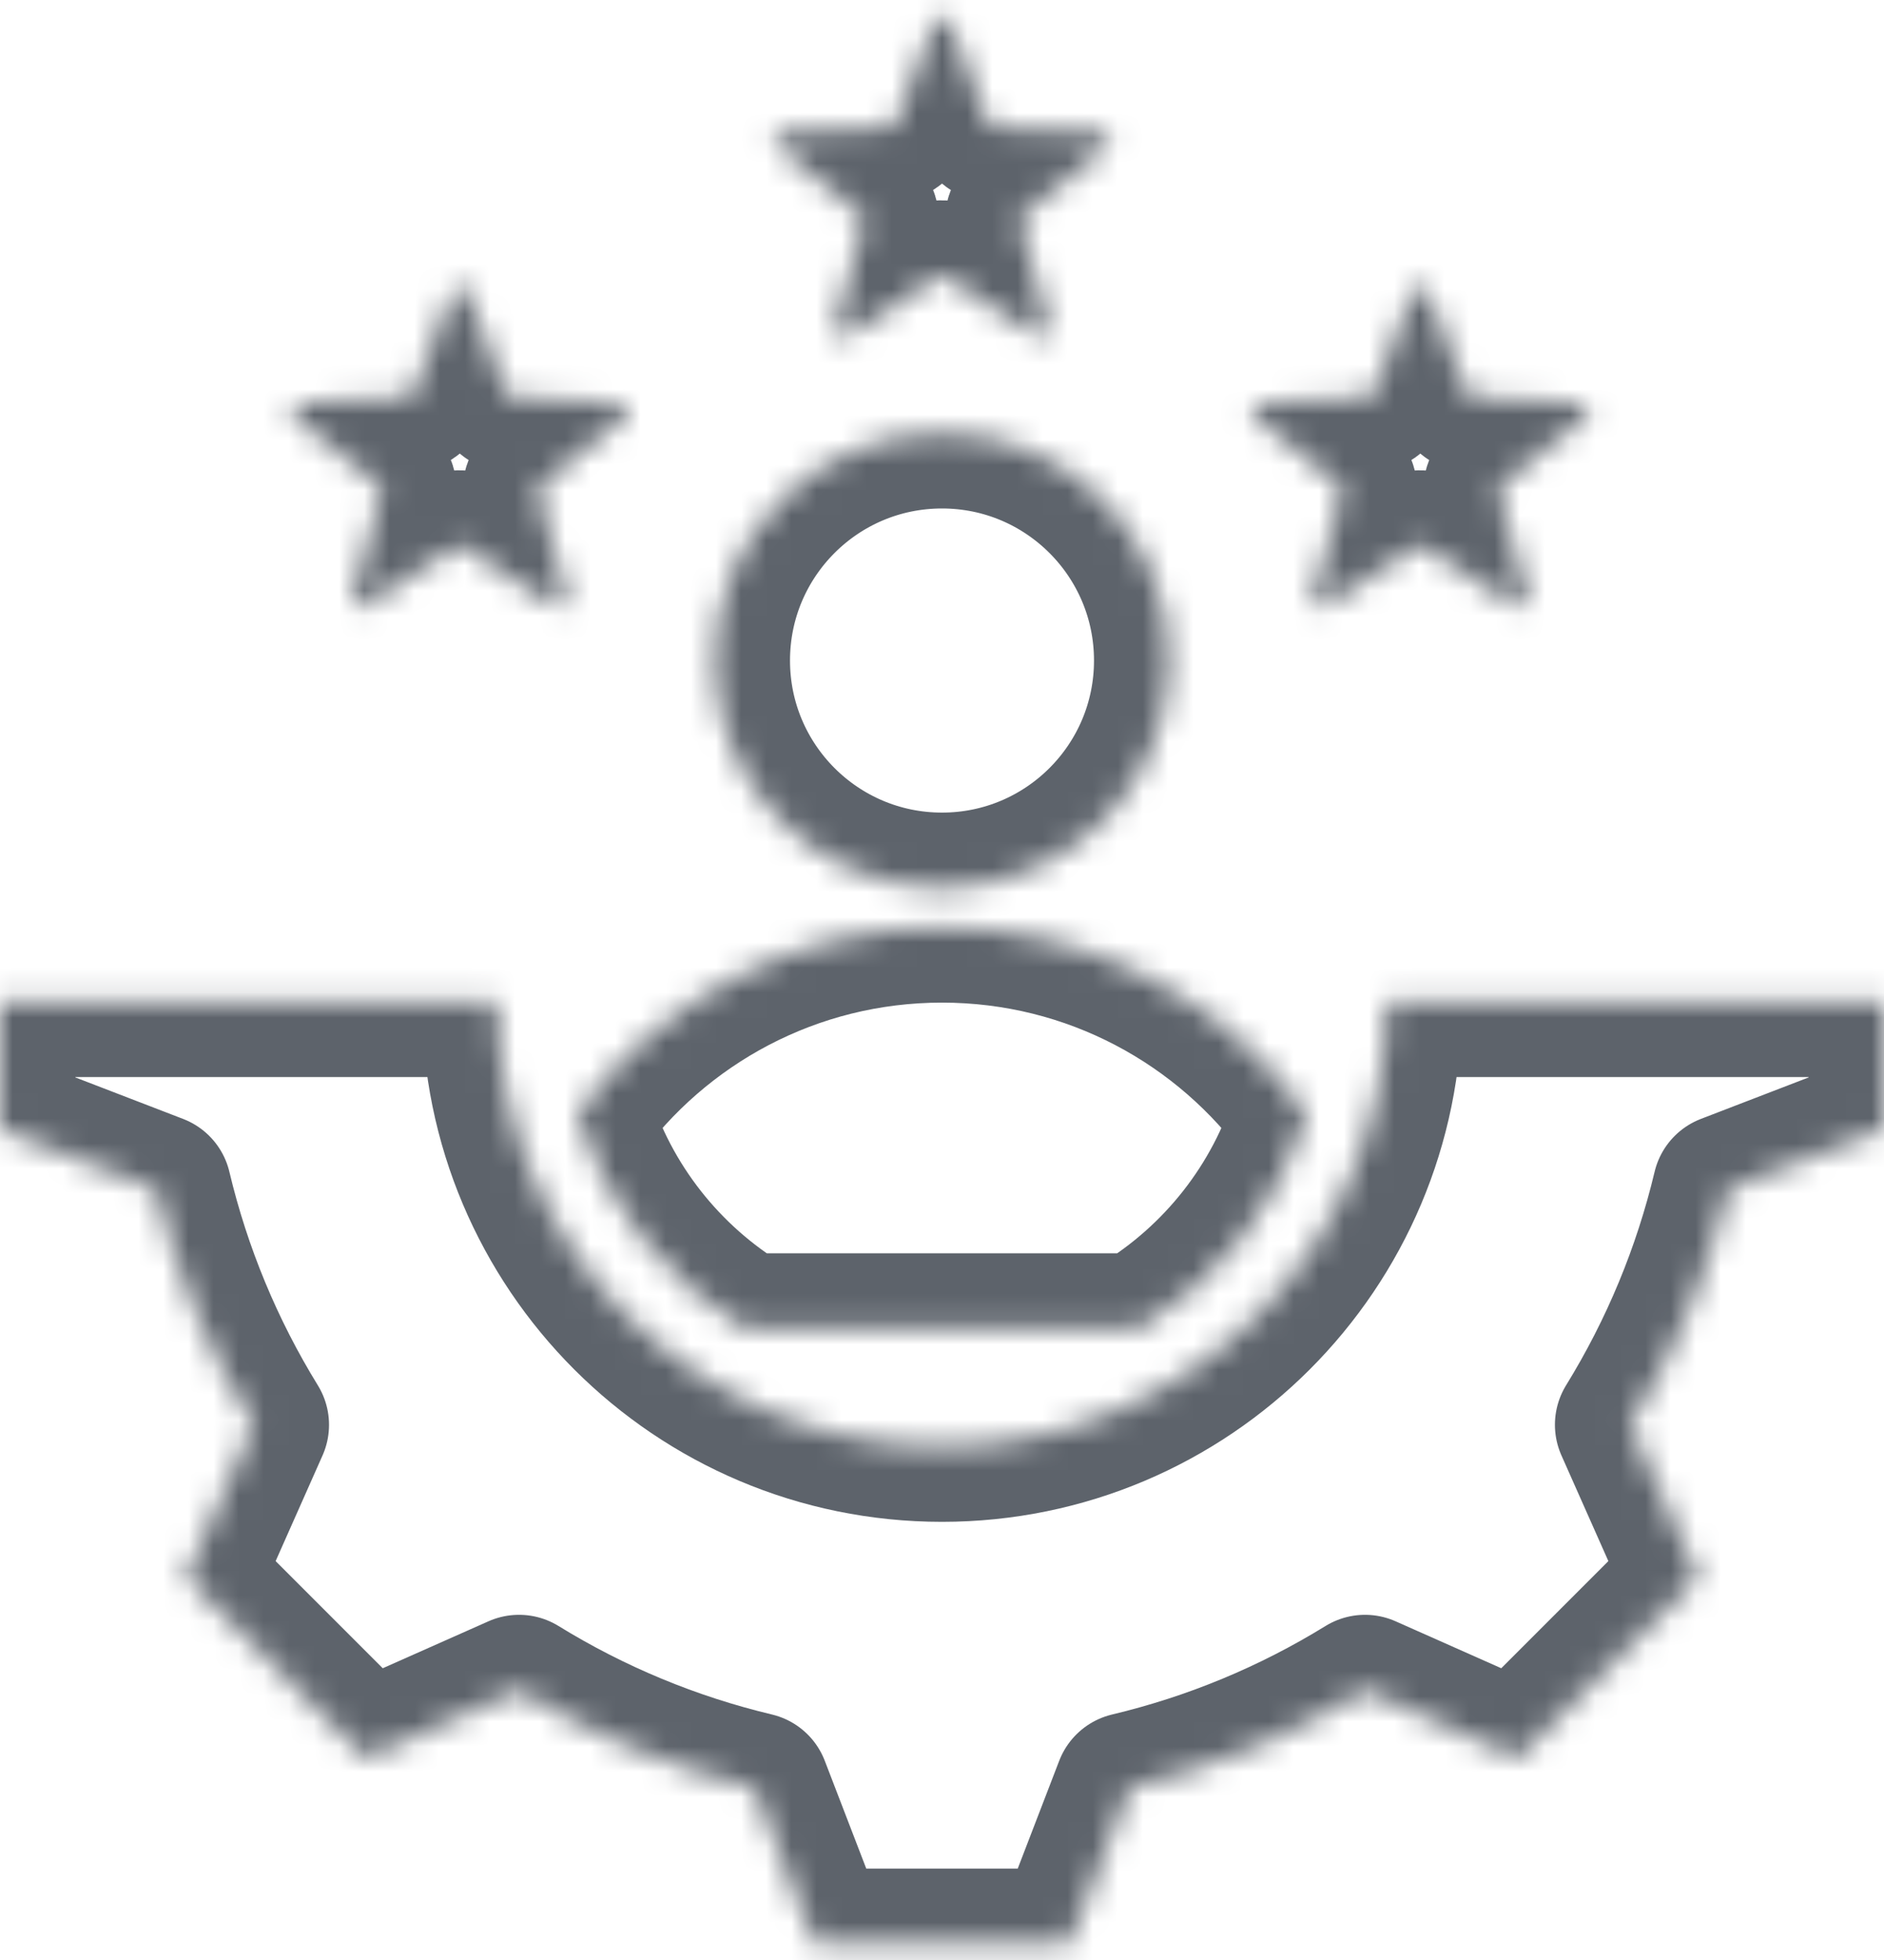 <svg width="75" height="78" viewBox="0 0 75 78" fill="none" xmlns="http://www.w3.org/2000/svg">
<mask id="path-1-inside-1_850_2618" fill="white">
<path fill-rule="evenodd" clip-rule="evenodd" d="M29.638 52.876H45.362C48.517 50.966 50.922 47.94 52.029 44.345C48.779 39.836 43.483 36.9 37.5 36.9C31.517 36.9 26.221 39.836 22.97 44.345C24.078 47.94 26.483 50.966 29.638 52.876ZM18.6 11.587L20.128 15.613C20.149 15.671 20.188 15.722 20.238 15.758C20.288 15.794 20.348 15.815 20.41 15.818L24.711 16.027C25.003 16.041 25.123 16.41 24.895 16.593L21.539 19.291C21.49 19.329 21.453 19.381 21.434 19.44C21.415 19.499 21.414 19.563 21.431 19.622L22.56 23.777C22.637 24.06 22.324 24.287 22.079 24.127L18.476 21.769C18.425 21.734 18.364 21.716 18.302 21.716C18.24 21.716 18.179 21.734 18.128 21.769L14.525 24.127C14.28 24.287 13.967 24.06 14.044 23.777L15.173 19.622C15.19 19.563 15.189 19.499 15.17 19.44C15.151 19.381 15.114 19.329 15.065 19.291L11.709 16.593C11.481 16.41 11.601 16.041 11.893 16.027L16.194 15.818C16.256 15.815 16.316 15.794 16.366 15.758C16.416 15.722 16.455 15.671 16.476 15.613L18.004 11.587C18.108 11.315 18.496 11.315 18.6 11.587ZM56.838 11.587L58.366 15.613C58.388 15.671 58.426 15.722 58.476 15.758C58.526 15.794 58.587 15.815 58.649 15.818L62.949 16.027C63.242 16.041 63.361 16.41 63.133 16.593L59.777 19.291C59.728 19.329 59.692 19.381 59.673 19.44C59.653 19.499 59.652 19.563 59.669 19.622L60.799 23.777C60.876 24.06 60.562 24.287 60.317 24.127L56.715 21.769C56.663 21.734 56.602 21.716 56.54 21.716C56.478 21.716 56.417 21.734 56.366 21.769L52.764 24.127C52.519 24.287 52.205 24.06 52.282 23.777L53.412 19.622C53.429 19.563 53.427 19.499 53.408 19.44C53.389 19.381 53.353 19.329 53.304 19.291L49.948 16.593C49.719 16.41 49.839 16.041 50.132 16.027L54.432 15.818C54.494 15.815 54.554 15.794 54.605 15.758C54.655 15.722 54.693 15.671 54.715 15.613L56.243 11.587C56.346 11.315 56.735 11.315 56.838 11.587ZM37.798 0.843L39.326 4.868C39.347 4.926 39.386 4.977 39.436 5.013C39.486 5.05 39.546 5.071 39.608 5.073L43.909 5.282C44.201 5.297 44.321 5.665 44.093 5.849L40.737 8.546C40.688 8.584 40.651 8.636 40.632 8.696C40.613 8.755 40.612 8.818 40.629 8.878L41.758 13.033C41.835 13.315 41.522 13.543 41.277 13.383L37.674 11.024C37.623 10.99 37.562 10.971 37.5 10.971C37.438 10.971 37.377 10.99 37.325 11.024L33.723 13.383C33.478 13.543 33.165 13.315 33.242 13.033L34.371 8.878C34.388 8.818 34.387 8.755 34.368 8.696C34.349 8.636 34.312 8.584 34.263 8.546L30.907 5.849C30.679 5.665 30.799 5.297 31.091 5.282L35.392 5.073C35.454 5.071 35.514 5.05 35.564 5.013C35.614 4.977 35.653 4.926 35.674 4.868L37.202 0.843C37.306 0.571 37.694 0.571 37.798 0.843ZM19.798 39.862C19.798 49.639 27.723 57.563 37.5 57.563C47.277 57.563 55.201 49.639 55.201 39.862H75V44.937L68.786 47.329C67.997 50.639 66.686 53.803 64.9 56.7L67.605 62.79L60.428 69.967L54.34 67.263C51.442 69.049 48.278 70.361 44.966 71.149L42.575 77.362H32.425L30.033 71.148C26.723 70.359 23.559 69.048 20.662 67.263L14.572 69.967L7.395 62.79L10.098 56.703C8.313 53.804 7.001 50.64 6.213 47.329L0 44.937V39.862H19.798ZM37.5 17.235C42.499 17.235 46.551 21.288 46.551 26.286C46.551 31.285 42.499 35.338 37.5 35.338C32.501 35.338 28.449 31.285 28.449 26.286C28.449 21.288 32.501 17.235 37.5 17.235Z"/>
</mask>
<path fill-rule="evenodd" clip-rule="evenodd" d="M29.638 52.876H45.362C48.517 50.966 50.922 47.94 52.029 44.345C48.779 39.836 43.483 36.9 37.5 36.9C31.517 36.9 26.221 39.836 22.97 44.345C24.078 47.94 26.483 50.966 29.638 52.876ZM18.6 11.587L20.128 15.613C20.149 15.671 20.188 15.722 20.238 15.758C20.288 15.794 20.348 15.815 20.41 15.818L24.711 16.027C25.003 16.041 25.123 16.41 24.895 16.593L21.539 19.291C21.49 19.329 21.453 19.381 21.434 19.44C21.415 19.499 21.414 19.563 21.431 19.622L22.56 23.777C22.637 24.06 22.324 24.287 22.079 24.127L18.476 21.769C18.425 21.734 18.364 21.716 18.302 21.716C18.24 21.716 18.179 21.734 18.128 21.769L14.525 24.127C14.28 24.287 13.967 24.06 14.044 23.777L15.173 19.622C15.19 19.563 15.189 19.499 15.17 19.44C15.151 19.381 15.114 19.329 15.065 19.291L11.709 16.593C11.481 16.41 11.601 16.041 11.893 16.027L16.194 15.818C16.256 15.815 16.316 15.794 16.366 15.758C16.416 15.722 16.455 15.671 16.476 15.613L18.004 11.587C18.108 11.315 18.496 11.315 18.6 11.587ZM56.838 11.587L58.366 15.613C58.388 15.671 58.426 15.722 58.476 15.758C58.526 15.794 58.587 15.815 58.649 15.818L62.949 16.027C63.242 16.041 63.361 16.41 63.133 16.593L59.777 19.291C59.728 19.329 59.692 19.381 59.673 19.44C59.653 19.499 59.652 19.563 59.669 19.622L60.799 23.777C60.876 24.06 60.562 24.287 60.317 24.127L56.715 21.769C56.663 21.734 56.602 21.716 56.54 21.716C56.478 21.716 56.417 21.734 56.366 21.769L52.764 24.127C52.519 24.287 52.205 24.06 52.282 23.777L53.412 19.622C53.429 19.563 53.427 19.499 53.408 19.44C53.389 19.381 53.353 19.329 53.304 19.291L49.948 16.593C49.719 16.41 49.839 16.041 50.132 16.027L54.432 15.818C54.494 15.815 54.554 15.794 54.605 15.758C54.655 15.722 54.693 15.671 54.715 15.613L56.243 11.587C56.346 11.315 56.735 11.315 56.838 11.587ZM37.798 0.843L39.326 4.868C39.347 4.926 39.386 4.977 39.436 5.013C39.486 5.05 39.546 5.071 39.608 5.073L43.909 5.282C44.201 5.297 44.321 5.665 44.093 5.849L40.737 8.546C40.688 8.584 40.651 8.636 40.632 8.696C40.613 8.755 40.612 8.818 40.629 8.878L41.758 13.033C41.835 13.315 41.522 13.543 41.277 13.383L37.674 11.024C37.623 10.99 37.562 10.971 37.5 10.971C37.438 10.971 37.377 10.99 37.325 11.024L33.723 13.383C33.478 13.543 33.165 13.315 33.242 13.033L34.371 8.878C34.388 8.818 34.387 8.755 34.368 8.696C34.349 8.636 34.312 8.584 34.263 8.546L30.907 5.849C30.679 5.665 30.799 5.297 31.091 5.282L35.392 5.073C35.454 5.071 35.514 5.05 35.564 5.013C35.614 4.977 35.653 4.926 35.674 4.868L37.202 0.843C37.306 0.571 37.694 0.571 37.798 0.843ZM19.798 39.862C19.798 49.639 27.723 57.563 37.5 57.563C47.277 57.563 55.201 49.639 55.201 39.862H75V44.937L68.786 47.329C67.997 50.639 66.686 53.803 64.9 56.7L67.605 62.79L60.428 69.967L54.34 67.263C51.442 69.049 48.278 70.361 44.966 71.149L42.575 77.362H32.425L30.033 71.148C26.723 70.359 23.559 69.048 20.662 67.263L14.572 69.967L7.395 62.79L10.098 56.703C8.313 53.804 7.001 50.64 6.213 47.329L0 44.937V39.862H19.798ZM37.5 17.235C42.499 17.235 46.551 21.288 46.551 26.286C46.551 31.285 42.499 35.338 37.5 35.338C32.501 35.338 28.449 31.285 28.449 26.286C28.449 21.288 32.501 17.235 37.5 17.235Z" stroke="#5D636B" stroke-width="6" stroke-linejoin="round" mask="url(#path-1-inside-1_850_2618)"/>
</svg>
